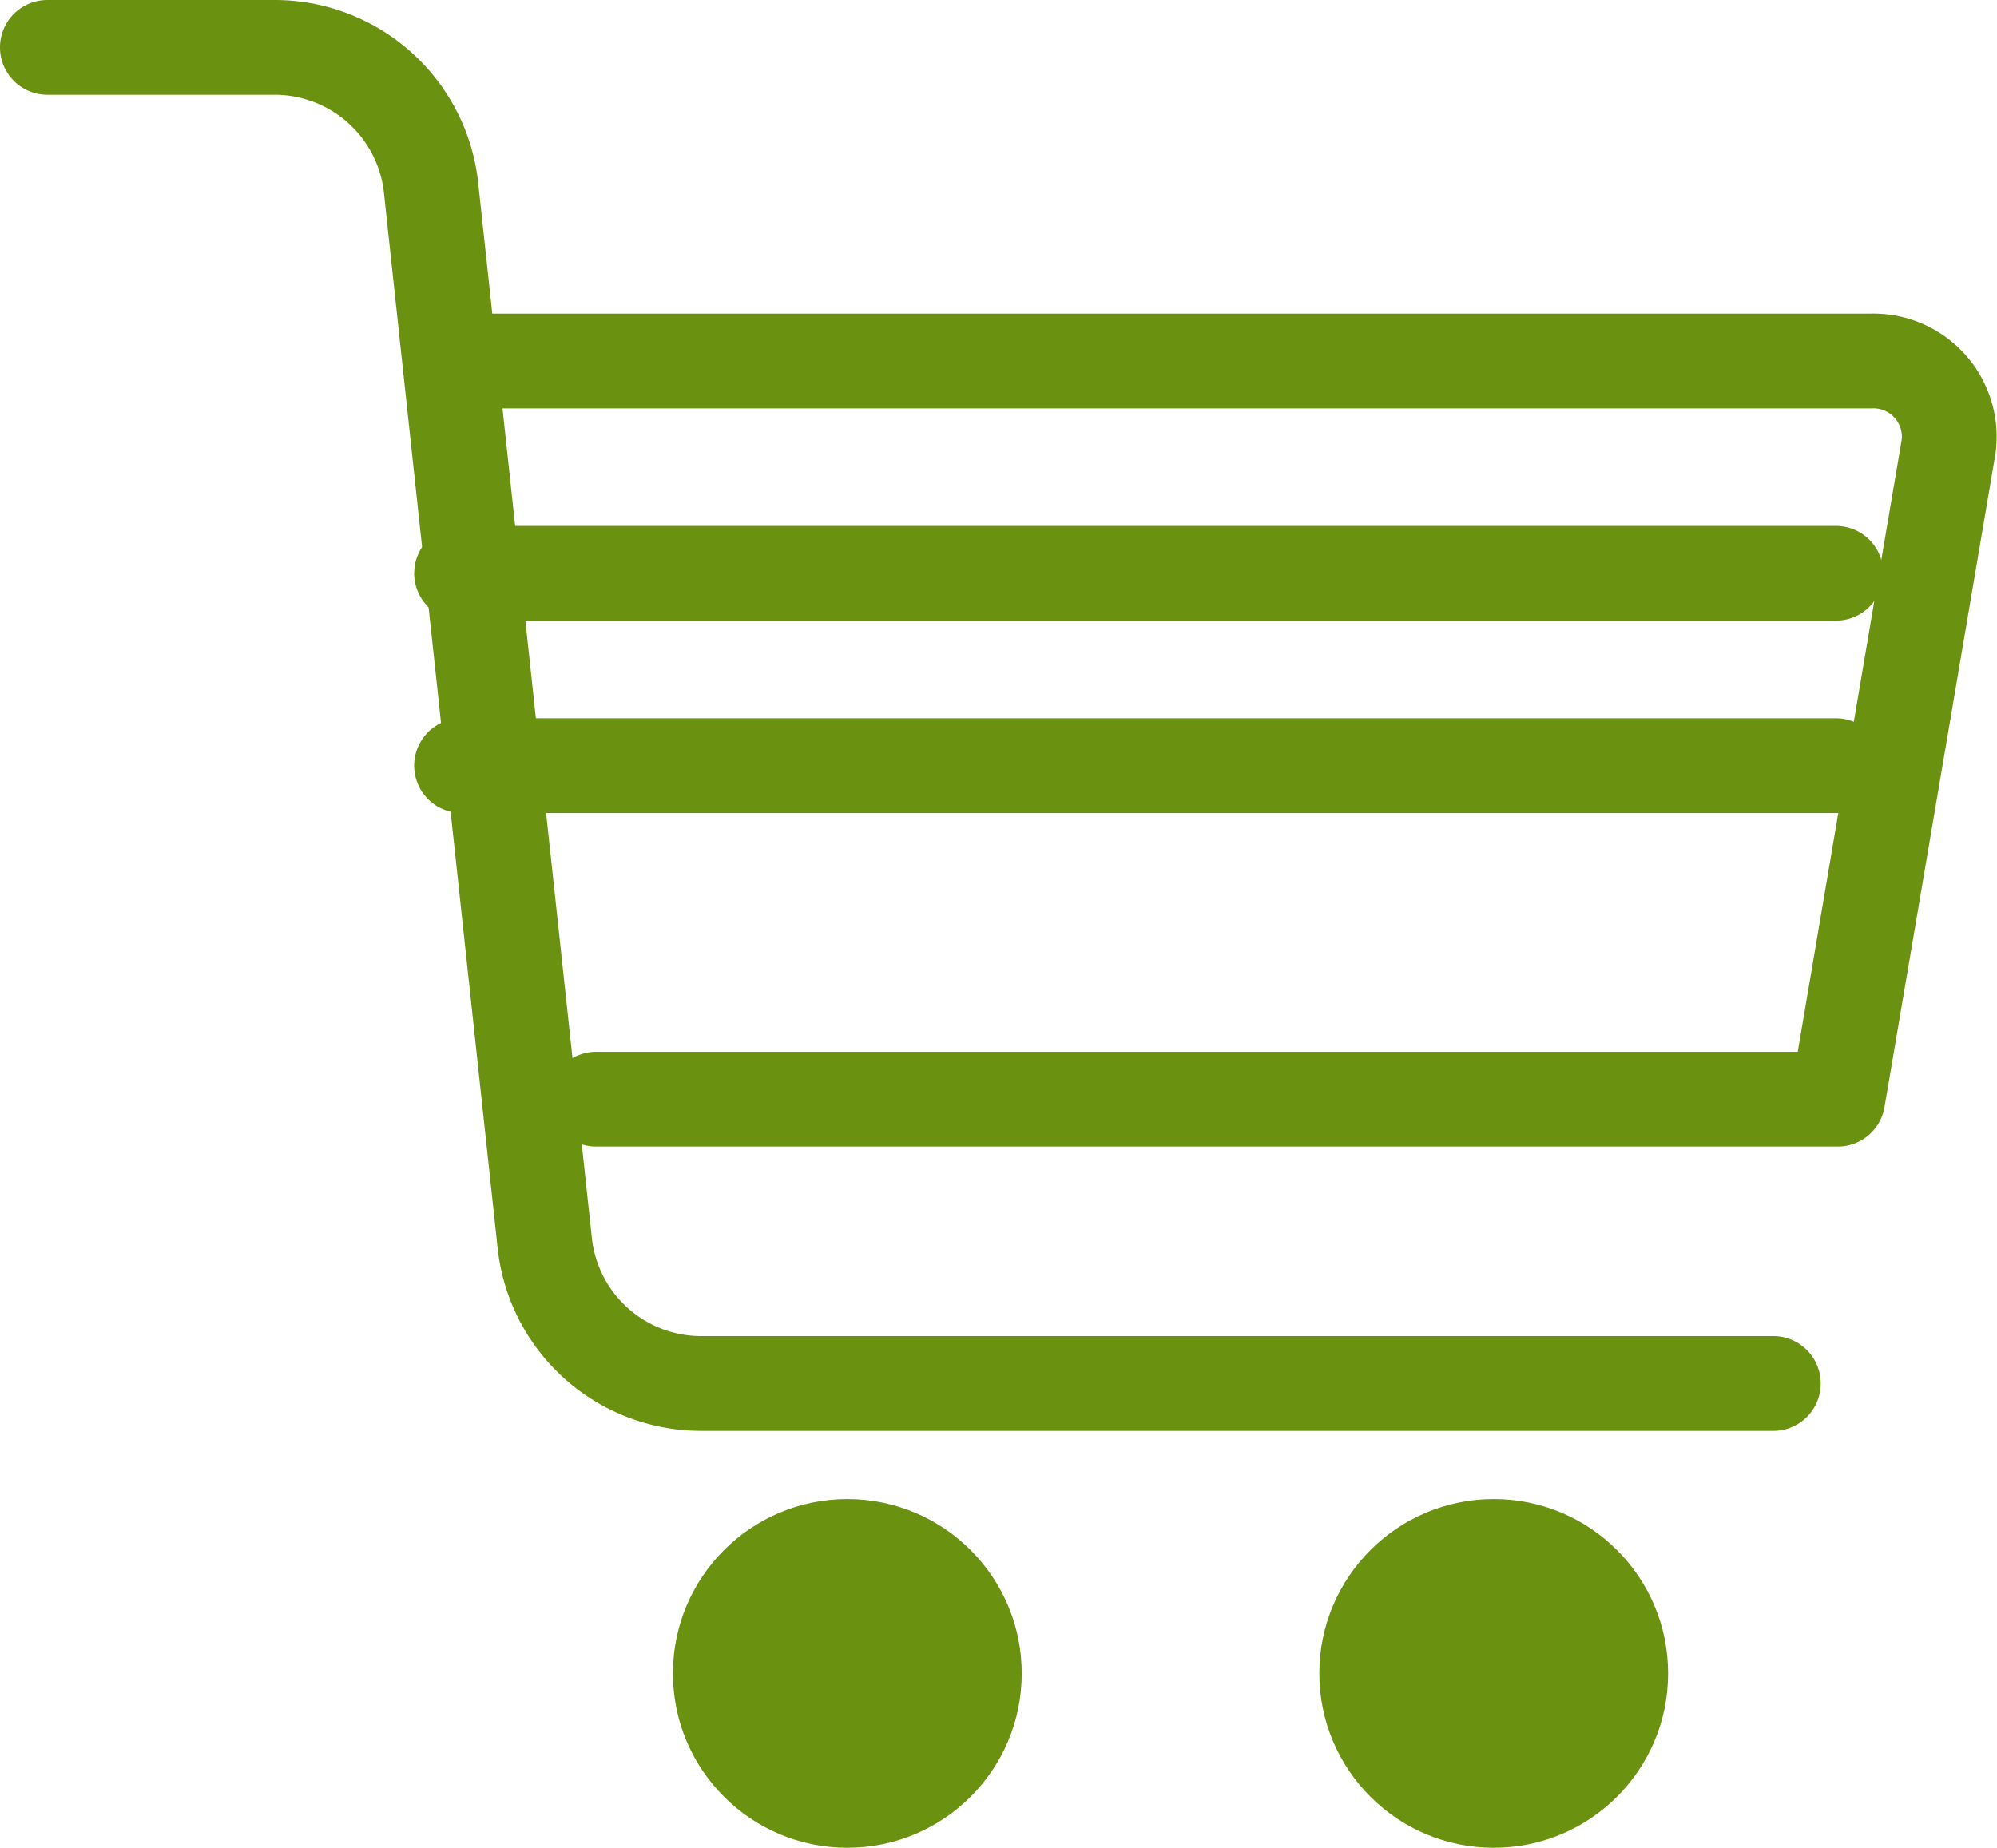 <svg xmlns="http://www.w3.org/2000/svg" viewBox="0 0 21.07 19.5"><title>Recurso 2</title><g id="Capa_2" data-name="Capa 2"><g id="Capa_2-2" data-name="Capa 2"><path id="_Trazado_" data-name="&lt;Trazado&gt;" d="M.5.5H2.9A1.66,1.66,0,0,1,4.55,2l1.2,11.14a1.66,1.66,0,0,0,1.64,1.46H18.71" style="fill:none;stroke:#6b9111;stroke-linecap:round;stroke-linejoin:round"/><path id="_Trazado_2" data-name="&lt;Trazado&gt;" d="M5,3.81H19.74a.8.8,0,0,1,.82.9L19.39,11.6H6.29" style="fill:none;stroke:#6b9111;stroke-linecap:round;stroke-linejoin:round"/><line id="_Trazado_3" data-name="&lt;Trazado&gt;" x1="4.87" y1="6.05" x2="19.37" y2="6.05" style="fill:none;stroke:#6b9111;stroke-linecap:round;stroke-linejoin:round"/><line id="_Trazado_4" data-name="&lt;Trazado&gt;" x1="4.87" y1="8.08" x2="19.37" y2="8.08" style="fill:none;stroke:#6b9111;stroke-linecap:round;stroke-linejoin:round"/><circle id="_Trazado_5" data-name="&lt;Trazado&gt;" cx="8.94" cy="17.66" r="1.84" style="fill:#6b9111"/><circle id="_Trazado_6" data-name="&lt;Trazado&gt;" cx="15.76" cy="17.66" r="1.84" style="fill:#6b9111"/></g></g></svg>